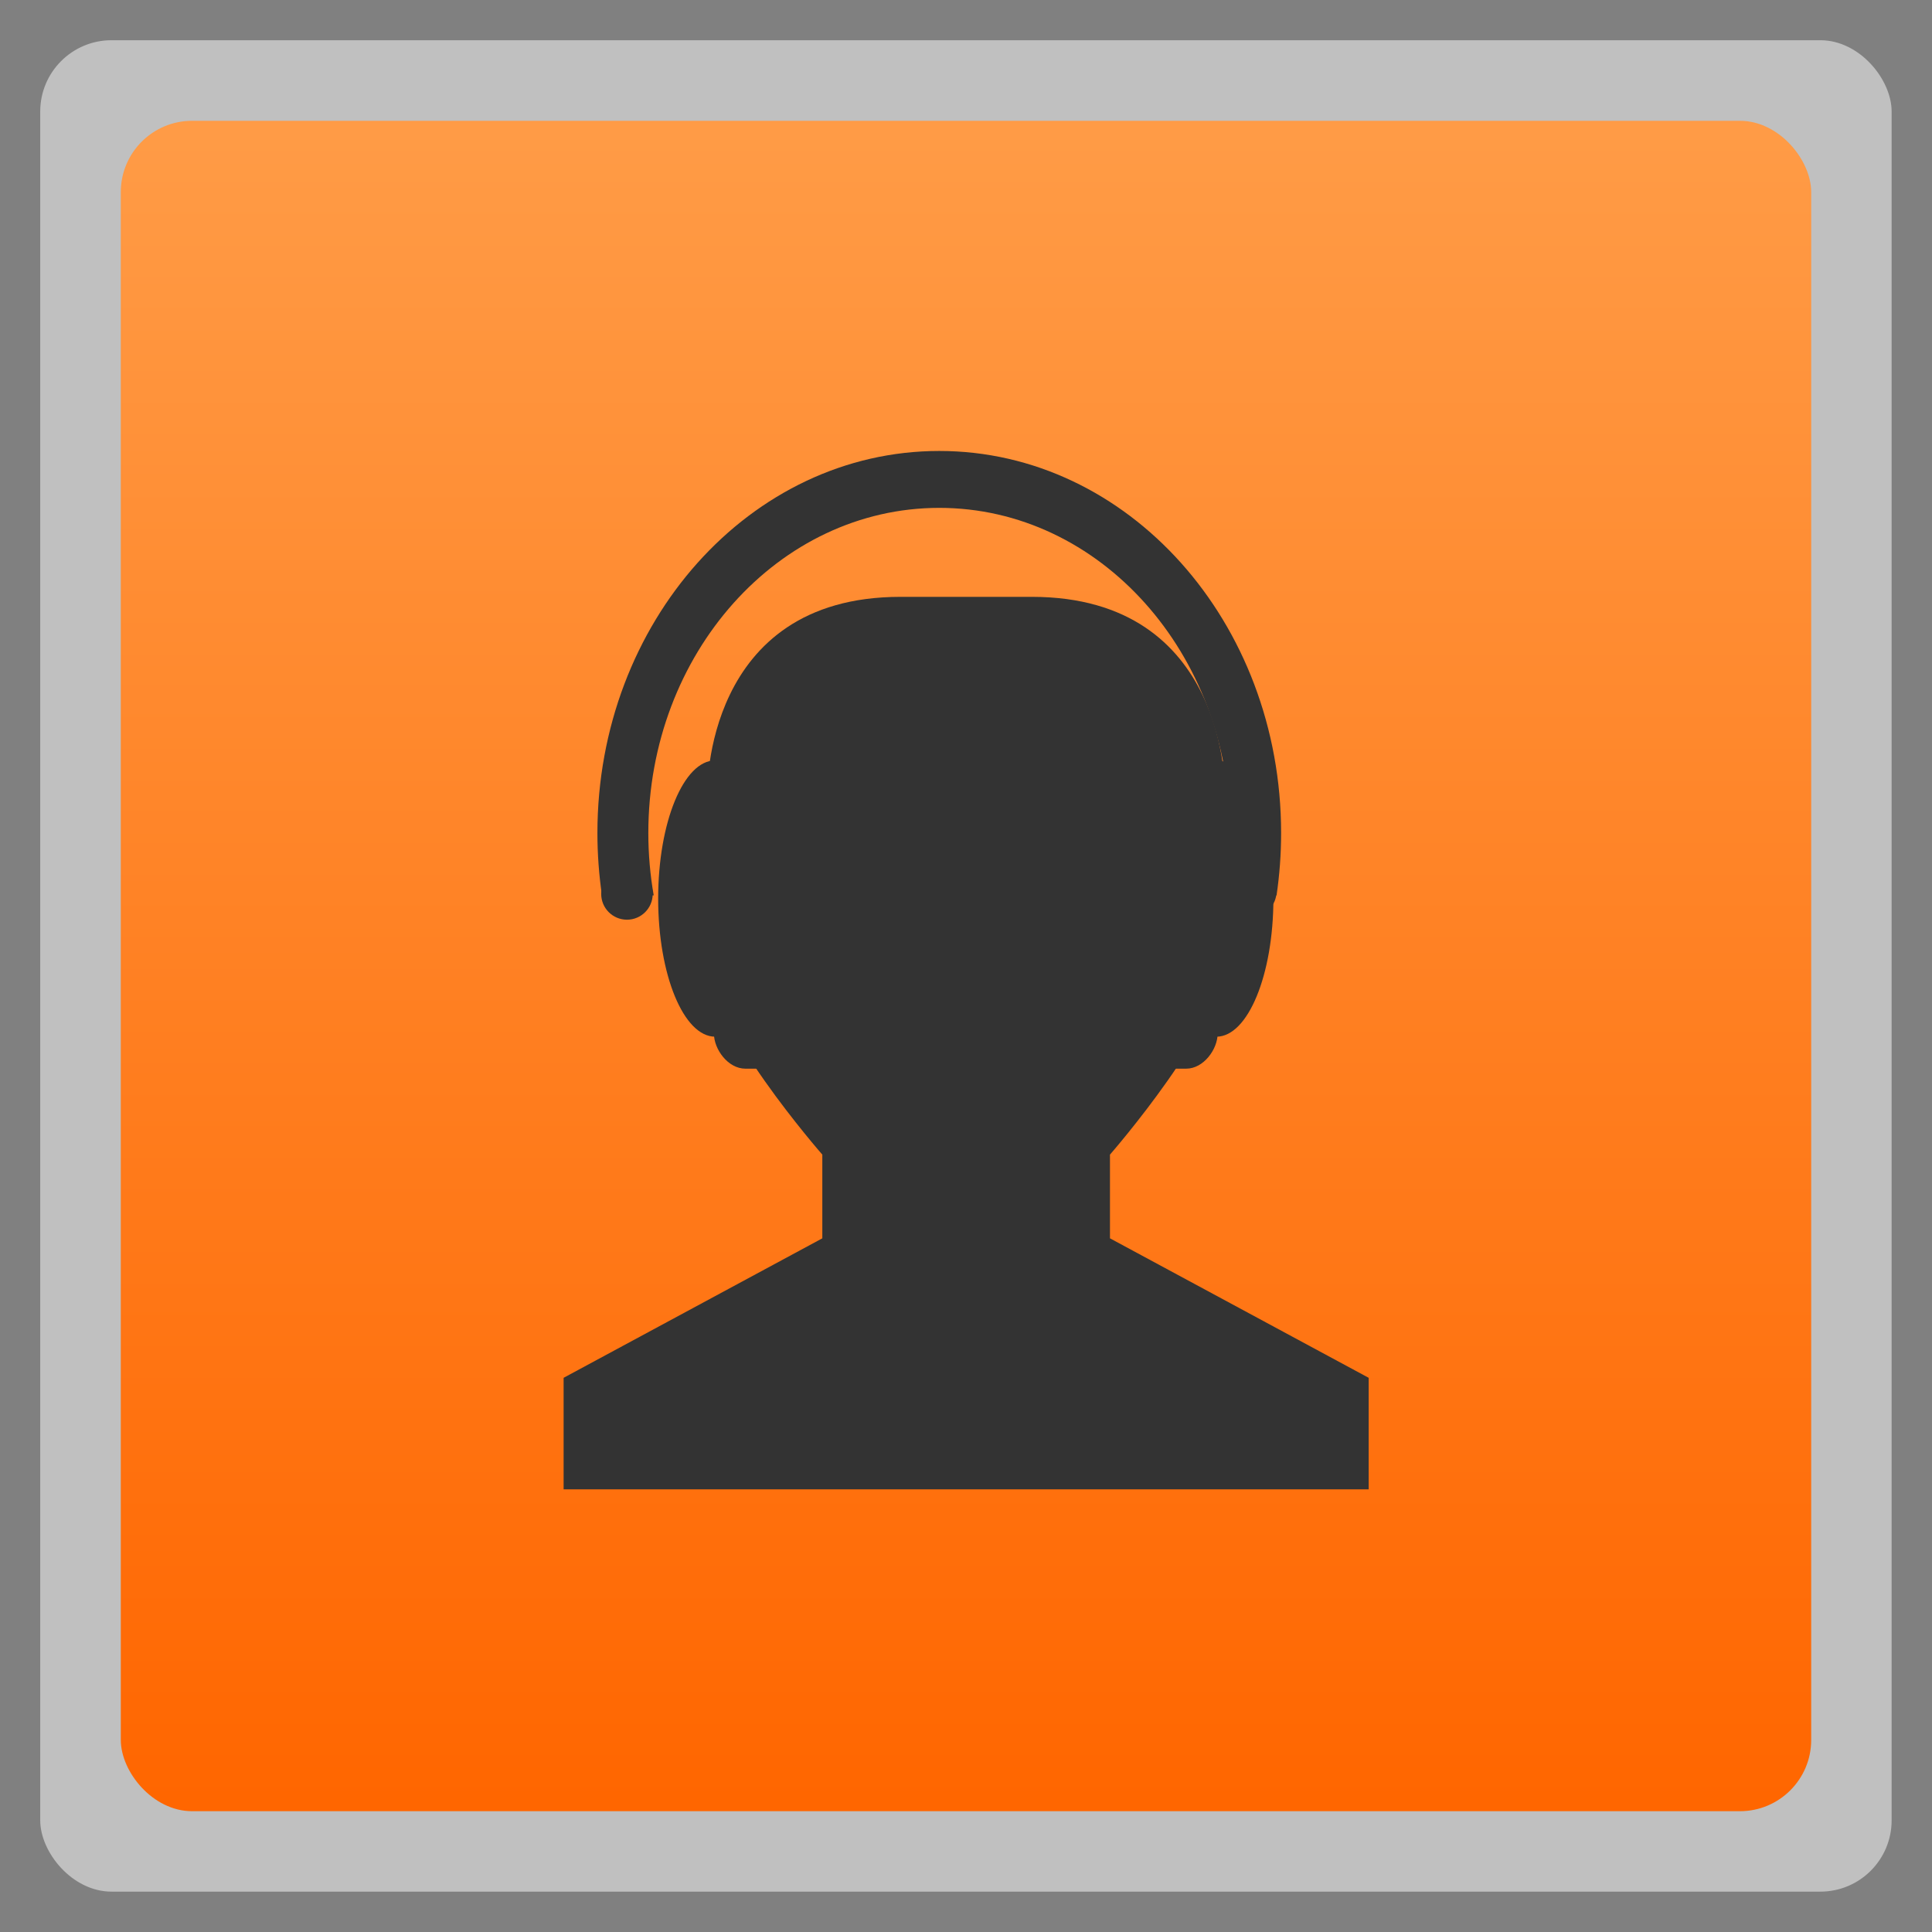 <svg width="48" xmlns="http://www.w3.org/2000/svg" viewBox="0 0 13.547 13.547" height="48" xmlns:xlink="http://www.w3.org/1999/xlink">
<rect x="0" y="0" width="13.547" height="13.547" fill="#808080" stroke="none"/>
<defs>
<linearGradient id="linearGradient4460">
<stop offset="0" style="stop-color:#f60"/>
<stop offset="1" style="stop-color:#ff9c47"/>
</linearGradient>
<linearGradient gradientTransform="matrix(1.105 0 0 1.105 -134.283 -295.771)" xlink:href="#linearGradient4460" id="linearGradient3836" y1="279.096" y2="268.33" gradientUnits="userSpaceOnUse" x2="0"/>
</defs>
<g style="fill-rule:evenodd">
<rect width="12.982" x=".282" y=".282" rx="0.5" height="12.982" style="opacity:.5;fill:#fff"/>
<rect width="11.853" x=".847" y=".847" rx="0.5" height="11.853" style="fill:url(#linearGradient3836)"/>
</g>
<g style="fill:#333;color:#000">
<path style="line-height:normal" d="m 6.313,4.185 0.922,0 c 1.382,0 1.354,1.369 1.354,1.369 l 0,1.173 c 0,0.447 -0.806,1.369 -0.806,1.369 l 0,0.587 1.814,0.978 0,0.782 -3.024,0 -2.621,0 0,-0.782 1.814,-0.978 0,-0.587 c 0,0 -0.809,-0.922 -0.806,-1.369 l 0,-1.173 c 0,0 -0.029,-1.369 1.354,-1.369 z"/>
<g transform="matrix(.017 0 0 .019 4.19 -5.576)">
<rect width="42" x="48" y="562.862" rx="12.956" height="125"/>
<path d="m 72,622.362 c 0,29.823 -10.521,54 -23.5,54 -12.979,0 -23.5,-24.177 -23.5,-54 0,-29.823 10.521,-54 23.5,-54 12.979,0 23.5,24.177 23.5,54 z" transform="matrix(1 0 0 .944 0 37.576)"/>
</g>
<g transform="matrix(.017 0 0 .019 -3.291 -8.302)">
<path d="m 461,759.862 c 0,5.247 -4.253,9.5 -9.5,9.5 -5.247,0 -9.5,-4.253 -9.5,-9.5 0,-5.247 4.253,-9.5 9.5,-9.5 5.247,0 9.5,4.253 9.5,9.5 z" transform="matrix(1.118 0 0 1 -52.592 7)"/>
<path d="m 581,603.375 c -77.872,0 -141,63.128 -141,141 0,7.833 0.647,15.515 1.875,23 l 21.344,0 C 461.774,759.931 461,752.241 461,744.375 c 0,-66.274 53.726,-120 120,-120 66.274,0 120,53.726 120,120 0,7.866 -0.774,15.556 -2.219,23 l 21.344,0 c 1.228,-7.485 1.875,-15.167 1.875,-23 0,-77.872 -63.128,-141 -141,-141 z"/>
<path d="m 461,759.862 c 0,5.247 -4.253,9.5 -9.5,9.5 -5.247,0 -9.5,-4.253 -9.5,-9.5 0,-5.247 4.253,-9.5 9.5,-9.5 5.247,0 9.5,4.253 9.5,9.5 z" transform="matrix(1.105 0 0 1 210.724 6)"/>
</g>
<g transform="matrix(-.017 0 0 .019 9.354 -5.576)">
<rect width="42" x="48" y="562.862" rx="12.956" height="125"/>
<path d="m 72,622.362 c 0,29.823 -10.521,54 -23.5,54 -12.979,0 -23.5,-24.177 -23.5,-54 0,-29.823 10.521,-54 23.5,-54 12.979,0 23.5,24.177 23.5,54 z" transform="matrix(1 0 0 .944 0 37.576)"/>
</g>
</g>
</svg>
